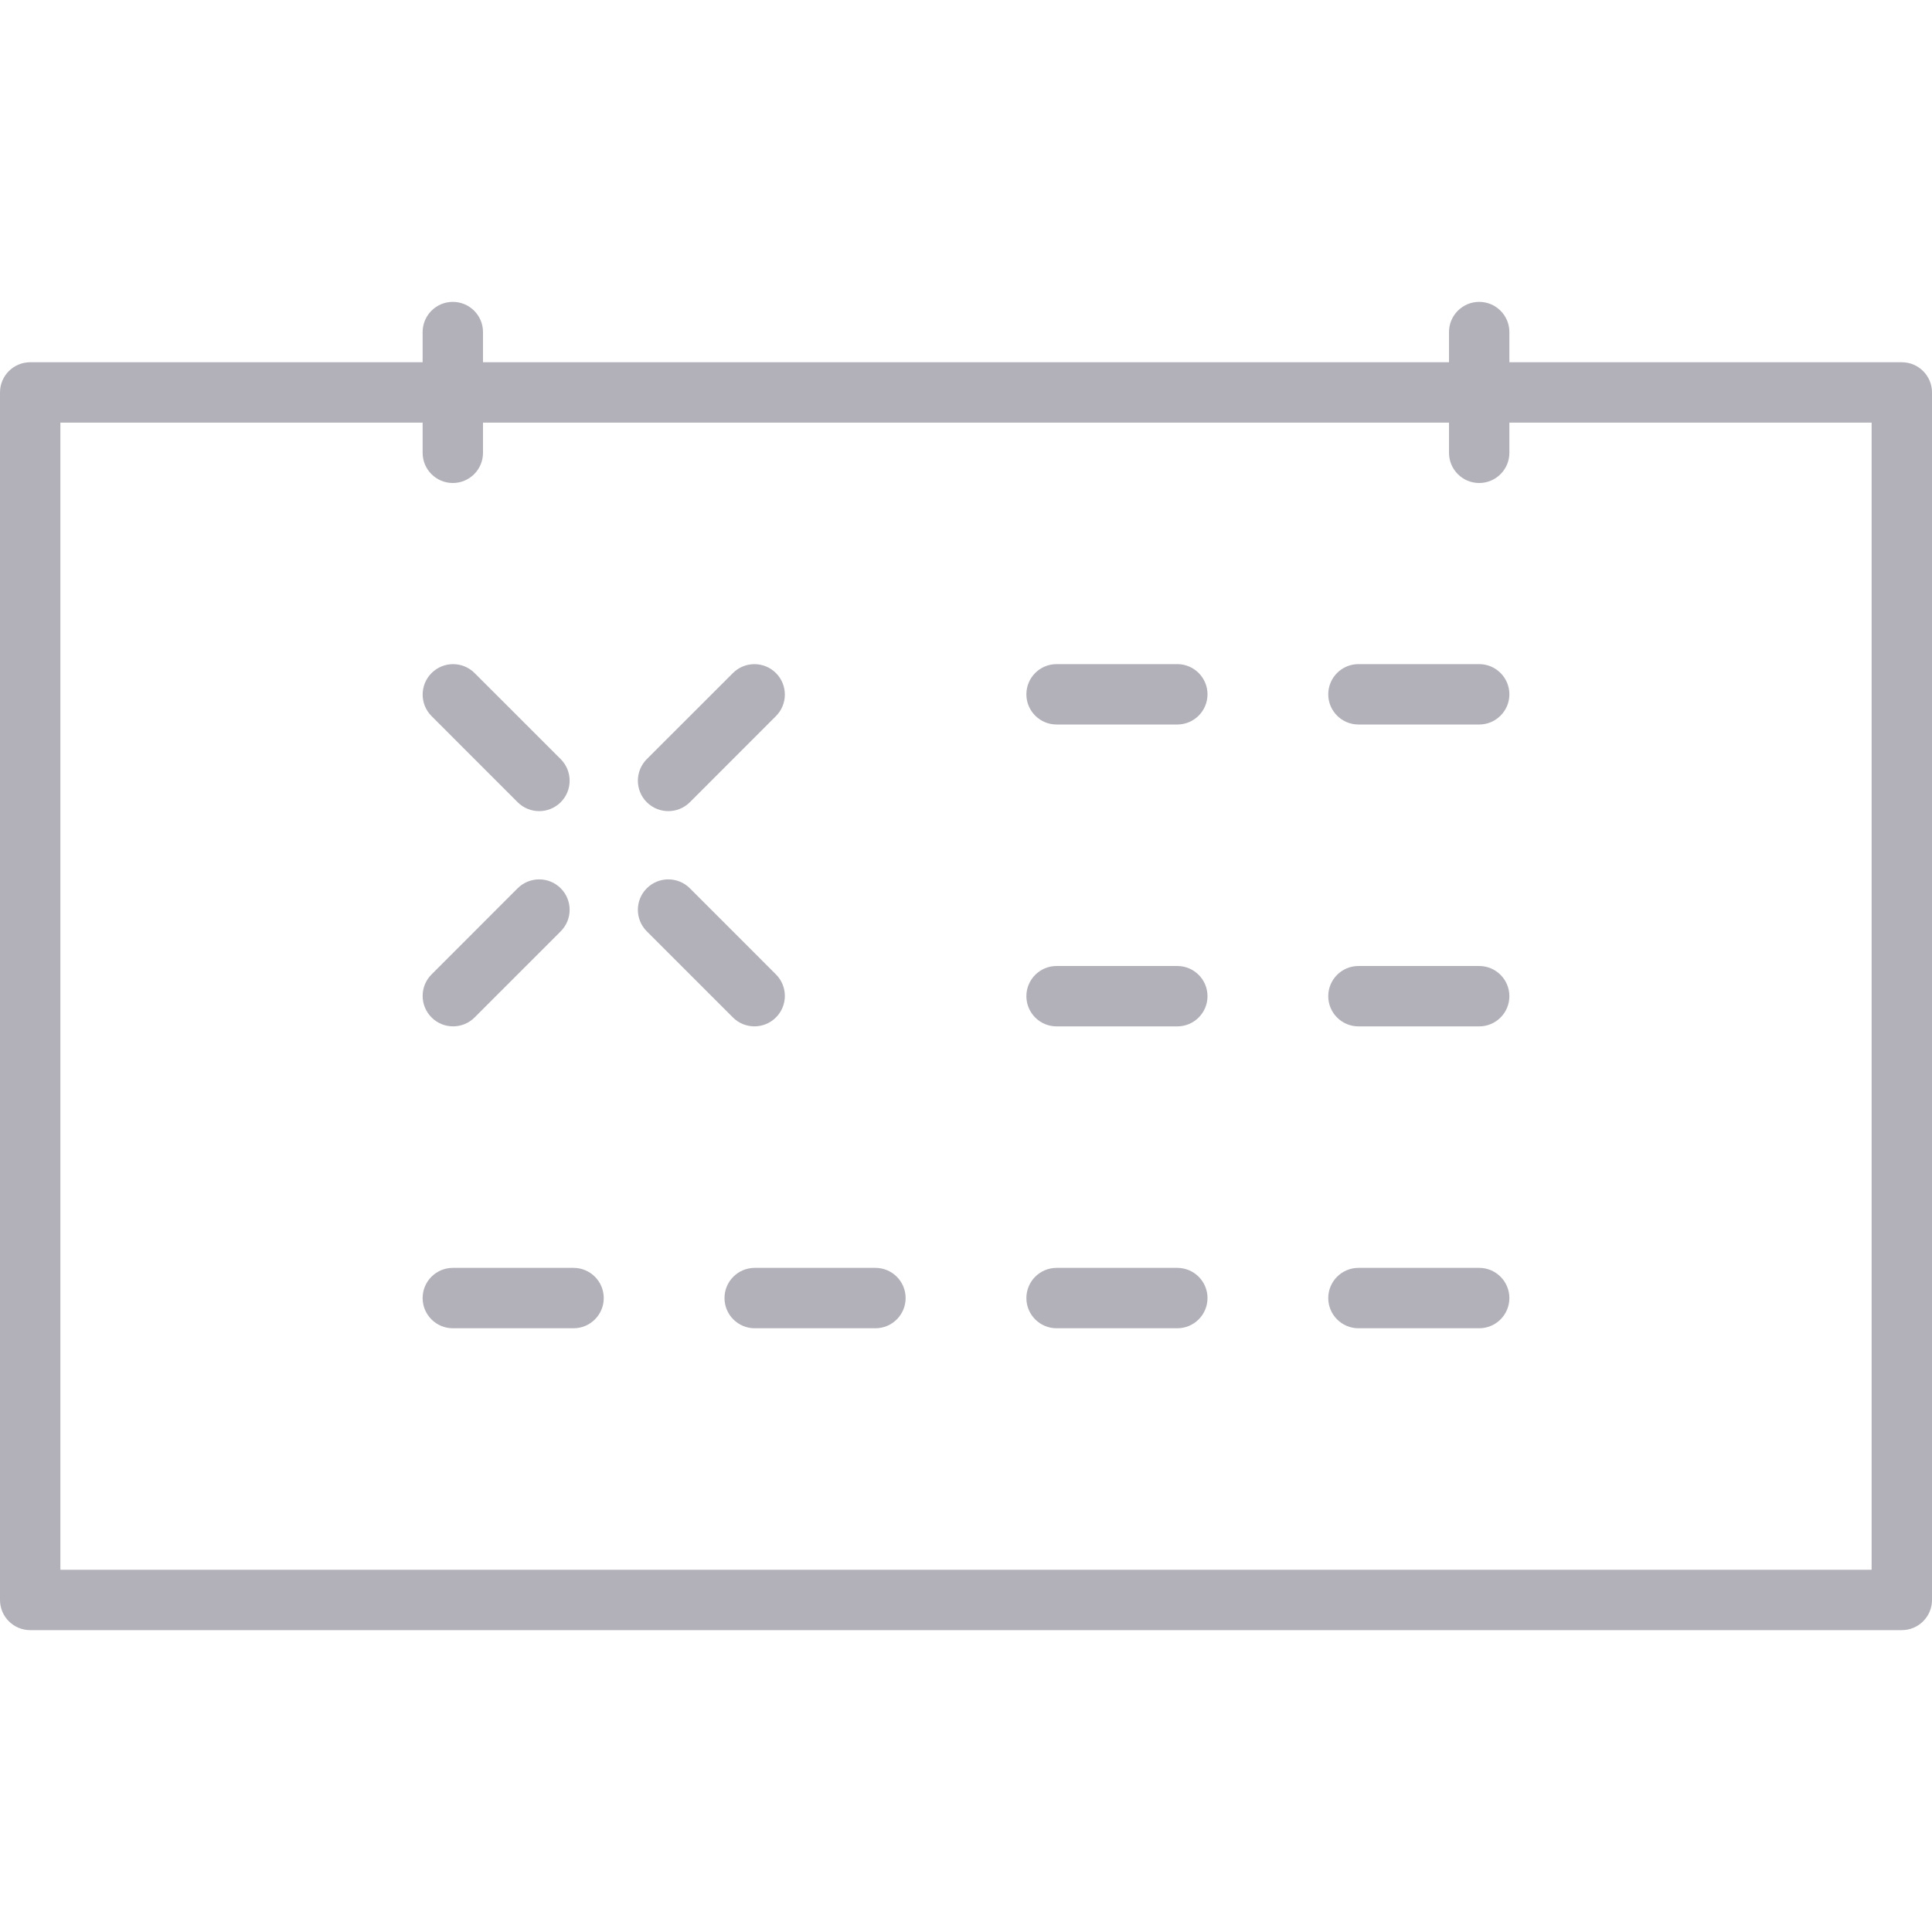 <svg width="40" height="40" viewBox="0 0 40 40" fill="none" xmlns="http://www.w3.org/2000/svg">
<path d="M30.625 21.25H28.125C27.78 21.25 27.5 20.97 27.5 20.625C27.5 20.28 27.78 20 28.125 20H30.625C30.97 20 31.25 20.28 31.25 20.625C31.25 20.97 30.97 21.25 30.625 21.25ZM25 20.625C25 20.28 24.72 20 24.375 20H21.875C21.53 20 21.25 20.28 21.25 20.625C21.25 20.97 21.53 21.25 21.875 21.25H24.375C24.72 21.25 25 20.97 25 20.625ZM18.75 26.875C18.75 26.53 18.47 26.25 18.125 26.25H15.625C15.28 26.25 15 26.53 15 26.875C15 27.22 15.28 27.5 15.625 27.5H18.125C18.47 27.5 18.75 27.22 18.75 26.875ZM12.5 26.875C12.5 26.53 12.22 26.25 11.875 26.25H9.375C9.03 26.25 8.75 26.53 8.75 26.875C8.75 27.22 9.03 27.5 9.375 27.5H11.875C12.22 27.5 12.5 27.22 12.5 26.875ZM31.25 26.875C31.25 26.53 30.97 26.25 30.625 26.25H28.125C27.78 26.25 27.5 26.53 27.5 26.875C27.5 27.22 27.78 27.5 28.125 27.5H30.625C30.97 27.5 31.25 27.22 31.25 26.875ZM25 26.875C25 26.53 24.72 26.25 24.375 26.25H21.875C21.53 26.25 21.25 26.53 21.25 26.875C21.25 27.22 21.53 27.5 21.875 27.5H24.375C24.72 27.5 25 27.22 25 26.875ZM31.25 14.375C31.25 14.03 30.97 13.75 30.625 13.75H28.125C27.78 13.75 27.5 14.03 27.5 14.375C27.5 14.72 27.78 15 28.125 15H30.625C30.97 15 31.25 14.72 31.25 14.375ZM25 14.375C25 14.03 24.72 13.75 24.375 13.75H21.875C21.53 13.75 21.25 14.03 21.25 14.375C21.25 14.72 21.53 15 21.875 15H24.375C24.72 15 25 14.72 25 14.375ZM40 8.125V33.125C40 33.47 39.72 33.75 39.375 33.75H0.625C0.28 33.75 0 33.47 0 33.125V8.125C0 7.78 0.28 7.5 0.625 7.5H8.75V6.875C8.75 6.53 9.03 6.25 9.375 6.25C9.72 6.25 10 6.53 10 6.875V7.5H30V6.875C30 6.53 30.28 6.25 30.625 6.25C30.97 6.25 31.25 6.53 31.25 6.875V7.5H39.375C39.72 7.5 40 7.78 40 8.125ZM38.75 8.75H31.25V9.375C31.25 9.72 30.97 10 30.625 10C30.28 10 30 9.72 30 9.375V8.75H10V9.375C10 9.72 9.72 10 9.375 10C9.03 10 8.75 9.72 8.75 9.375V8.75H1.25V32.5H38.75V8.75ZM8.935 21.065C9.181 21.311 9.58 21.311 9.826 21.065L11.609 19.282C11.855 19.036 11.855 18.637 11.609 18.391C11.363 18.145 10.964 18.145 10.717 18.391L8.935 20.174C8.689 20.42 8.689 20.819 8.935 21.065ZM13.391 16.609C13.637 16.855 14.036 16.855 14.283 16.609L16.065 14.826C16.311 14.58 16.311 14.181 16.065 13.935C15.819 13.689 15.42 13.689 15.174 13.935L13.391 15.717C13.145 15.964 13.145 16.363 13.391 16.609ZM16.065 21.065C16.311 20.819 16.311 20.42 16.065 20.174L14.283 18.391C14.036 18.145 13.637 18.145 13.391 18.391C13.145 18.637 13.145 19.036 13.391 19.282L15.174 21.065C15.42 21.311 15.819 21.311 16.065 21.065ZM11.609 16.609C11.855 16.363 11.855 15.964 11.609 15.717L9.826 13.935C9.58 13.689 9.181 13.689 8.935 13.935C8.689 14.181 8.689 14.58 8.935 14.826L10.717 16.609C10.964 16.855 11.363 16.855 11.609 16.609Z" fill="#B2B1B9"/>
</svg>
